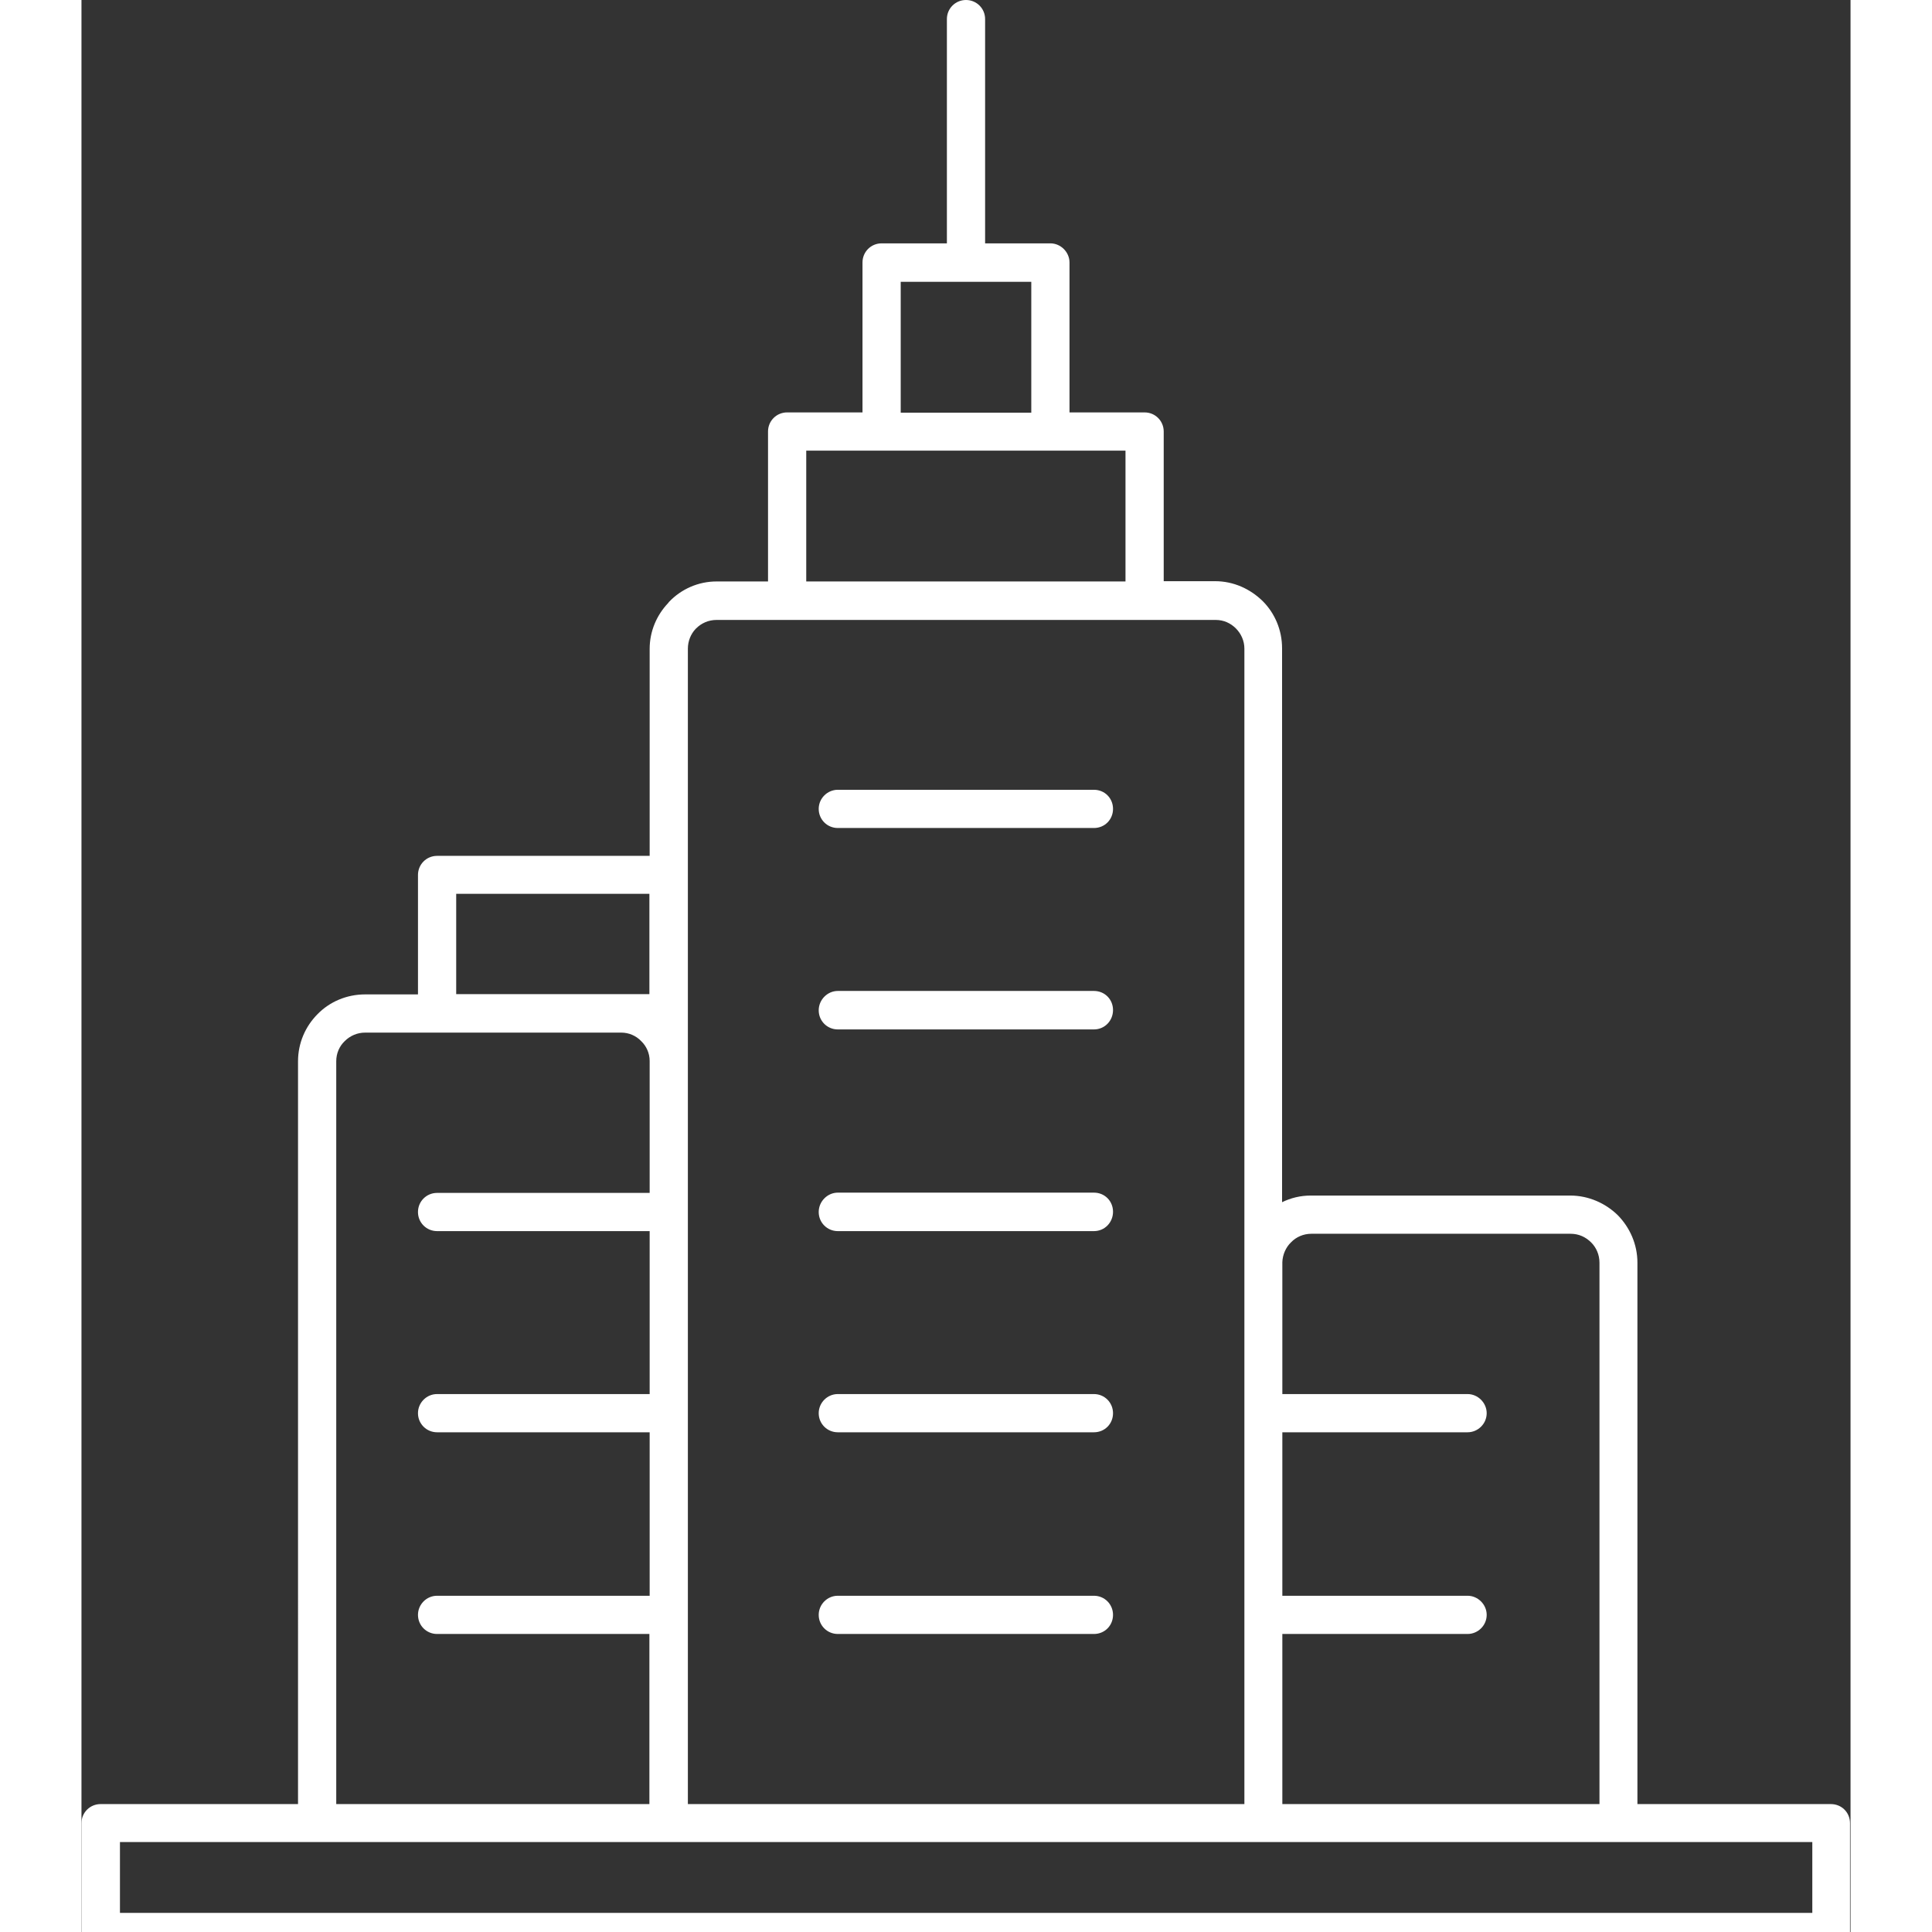 <svg version="1.1" id="Layer_1" xmlns="http://www.w3.org/2000/svg" xmlns:xlink="http://www.w3.org/1999/xlink" x="0px" y="0px" width="20px" height="20px" viewBox="0 0 6.666 7.28" enable-background="new 0 0 6.666 7.28" xml:space="preserve" preserveAspectRatio="xMidYMid meet">
<rect x="0" y="0" width="6.666" height="7.28" fill="#333333" stroke="none"/>
<path fill-rule="evenodd" clip-rule="evenodd" fill="#ffffff" stroke-width="1" d="M2.285,6.798h2.097V6.085v-0.76V4.758V2.444
c0-0.03-0.013-0.057-0.032-0.076c-0.02-0.02-0.046-0.032-0.076-0.032H4.007H2.659H2.393c-0.03,0-0.057,0.012-0.077,0.032L2.314,2.37
C2.296,2.389,2.285,2.416,2.285,2.444v0.852v0.522v0.18v0.568v0.759v0.76V6.798L2.285,6.798z M0.072,6.798h0.744V3.999
c0-0.069,0.028-0.132,0.074-0.178h0h0c0.045-0.046,0.109-0.074,0.179-0.074h0.199v-0.45c0-0.04,0.032-0.072,0.072-0.072h0.801v-0.78
c0-0.067,0.027-0.128,0.07-0.173c0.001-0.002,0.003-0.004,0.004-0.005C2.26,2.22,2.324,2.191,2.393,2.191h0.194V1.626
c0-0.04,0.032-0.072,0.072-0.072h0.284V0.989c0-0.04,0.032-0.072,0.072-0.072h0.246V0.072C3.261,0.032,3.293,0,3.333,0
c0.04,0,0.072,0.032,0.072,0.072v0.845h0.246c0.039,0,0.072,0.033,0.072,0.072v0.565h0.283c0.04,0,0.072,0.032,0.072,0.072v0.564
h0.194c0.069,0,0.132,0.029,0.179,0.075c0.045,0.045,0.073,0.108,0.073,0.178V4.53c0.033-0.016,0.069-0.025,0.108-0.025h0.978
c0.069,0,0.133,0.029,0.179,0.074c0.045,0.046,0.074,0.109,0.074,0.179v2.04h0.729c0.04,0,0.072,0.031,0.072,0.072v0.41
c0,0.039-0.032,0.072-0.072,0.072H0.072C0.033,7.353,0,7.319,0,7.28V6.87C0,6.829,0.033,6.798,0.072,6.798L0.072,6.798z
 M6.521,6.941H5.792H4.454H2.213H0.888H0.145v0.267h6.377V6.941L6.521,6.941z M2.85,3.879c-0.04,0-0.072-0.032-0.072-0.072
S2.811,3.734,2.85,3.734h0.965c0.041,0,0.072,0.032,0.072,0.072S3.856,3.879,3.815,3.879H2.85L2.85,3.879z M2.85,3.12
c-0.04,0-0.072-0.032-0.072-0.072S2.811,2.976,2.85,2.976h0.965c0.041,0,0.072,0.032,0.072,0.072S3.856,3.12,3.815,3.12H2.85
L2.85,3.12z M2.85,6.157c-0.04,0-0.072-0.032-0.072-0.072c0-0.039,0.032-0.072,0.072-0.072h0.965c0.041,0,0.072,0.033,0.072,0.072
c0,0.04-0.031,0.072-0.072,0.072H2.85L2.85,6.157z M2.85,5.397c-0.04,0-0.072-0.032-0.072-0.072c0-0.039,0.032-0.072,0.072-0.072
h0.965c0.041,0,0.072,0.033,0.072,0.072c0,0.04-0.031,0.072-0.072,0.072H2.85L2.85,5.397z M2.85,4.639
c-0.04,0-0.072-0.032-0.072-0.072S2.811,4.494,2.85,4.494h0.965c0.041,0,0.072,0.032,0.072,0.072S3.856,4.639,3.815,4.639H2.85
L2.85,4.639z M4.525,6.013h0.698c0.039,0,0.072,0.033,0.072,0.072c0,0.04-0.033,0.072-0.072,0.072H4.525v0.641H5.72v-2.04
c0-0.03-0.012-0.057-0.031-0.076C5.668,4.661,5.642,4.649,5.611,4.649H4.634c-0.029,0-0.057,0.012-0.076,0.032l0,0
C4.538,4.7,4.526,4.728,4.525,4.756v0.497h0.698c0.039,0,0.072,0.033,0.072,0.072c0,0.04-0.033,0.072-0.072,0.072H4.525V6.013
L4.525,6.013z M1.34,6.157c-0.04,0-0.072-0.032-0.072-0.072c0-0.039,0.032-0.072,0.072-0.072h0.801V5.397H1.34
c-0.04,0-0.072-0.032-0.072-0.072c0-0.039,0.032-0.072,0.072-0.072h0.801V4.639H1.34c-0.04,0-0.072-0.032-0.072-0.072
S1.3,4.495,1.34,4.495h0.801V3.998c0-0.029-0.012-0.056-0.032-0.075C2.09,3.903,2.063,3.891,2.034,3.891H2.032H1.34H1.069
c-0.03,0-0.057,0.012-0.077,0.032h0C0.972,3.942,0.96,3.969,0.96,3.999v2.799h1.18V6.157H1.34L1.34,6.157z M2.141,3.368H1.412v0.378
h0.62h0.002h0.106V3.368L2.141,3.368z M3.579,1.554V1.062H3.333H3.087v0.493H3.579L3.579,1.554z M3.935,1.698H3.651H3.015H2.731
v0.493h1.203V1.698z"/>
</svg>
